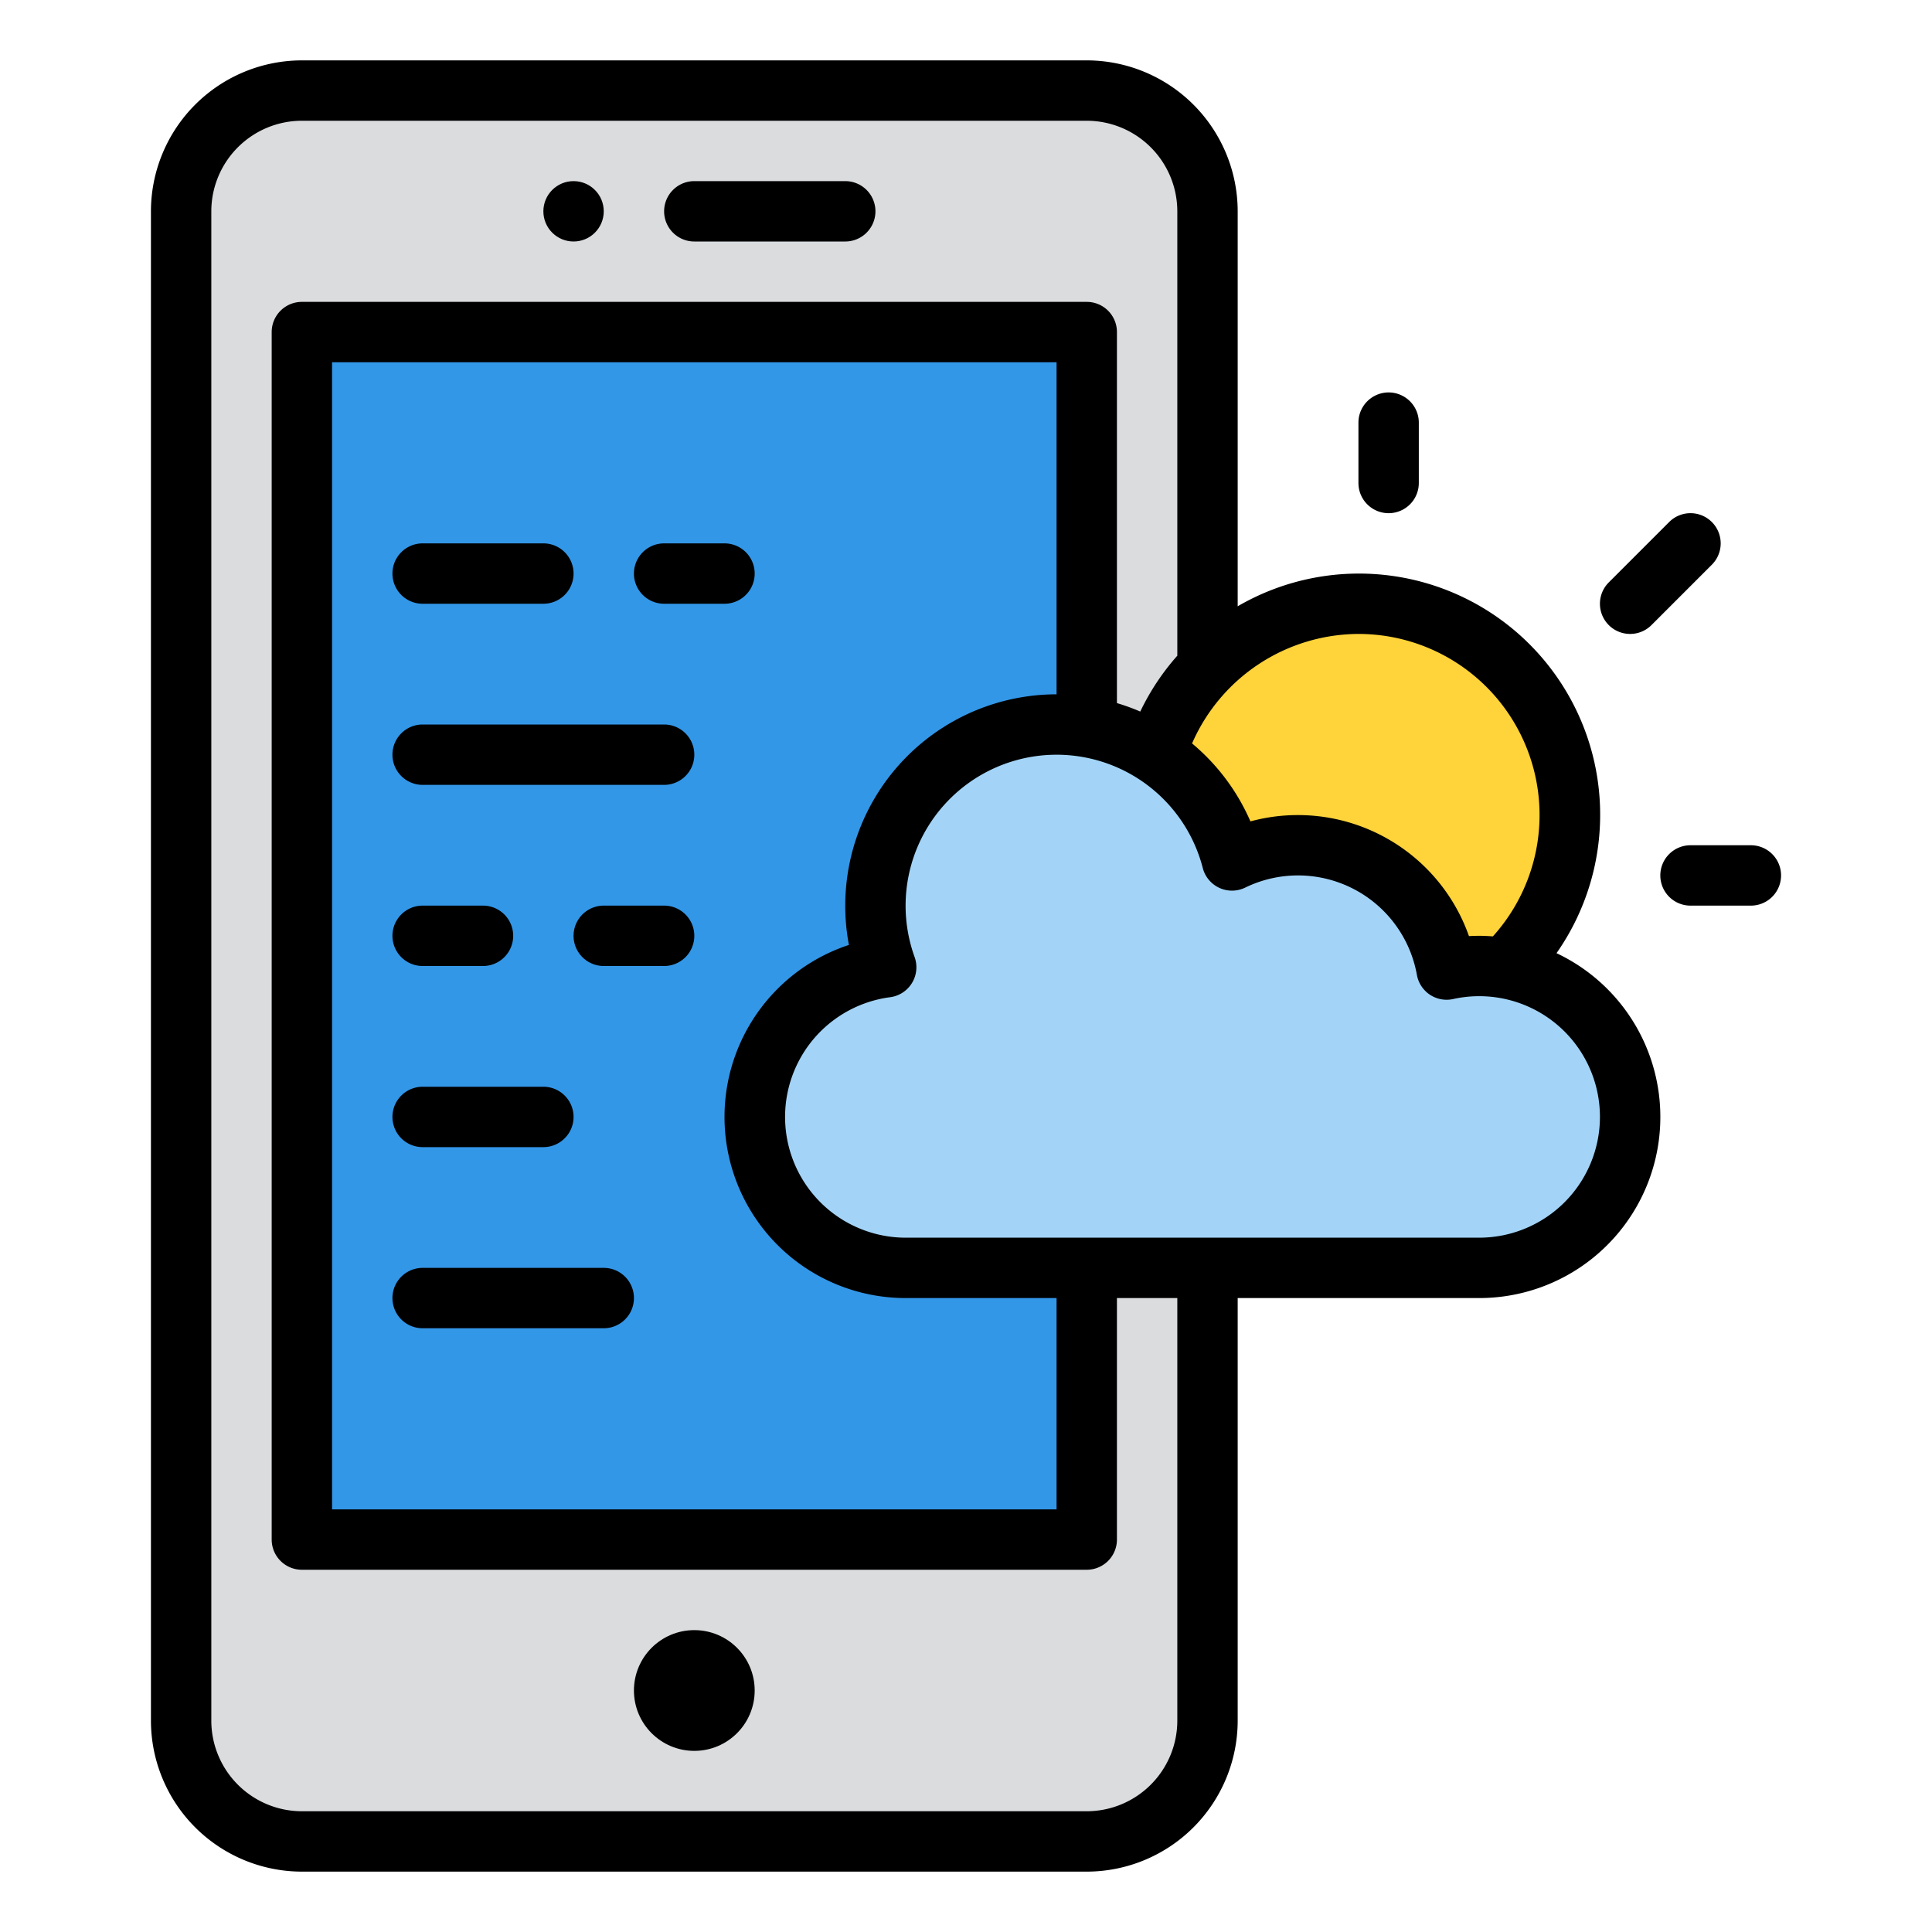 <?xml version="1.0"?>
<svg xmlns="http://www.w3.org/2000/svg" id="Filled" viewBox="0 0 512 512" width="512" height="512"><rect x="48" y="24" width="272" height="464" rx="32" ry="32" style="fill:#dadcde"/><rect x="80" y="88" width="208" height="320" style="fill:#3397e8"/><circle cx="360" cy="216" r="56" style="fill:#ffd33a"/><path d="M392,256a40.059,40.059,0,0,0-8.633.945,40.006,40.006,0,0,0-56.873-28.917,48.009,48.009,0,1,0-91.637,28.312A40,40,0,0,0,240,336H392a40,40,0,0,0,0-80Z" style="fill:#a3d4f7"/><path d="M288,16H80A40.045,40.045,0,0,0,40,56V456a40.045,40.045,0,0,0,40,40H288a40.045,40.045,0,0,0,40-40V344h64a47.994,47.994,0,0,0,20.493-91.4A63.922,63.922,0,0,0,328,160.67V56A40.045,40.045,0,0,0,288,16Zm24,440a24.028,24.028,0,0,1-24,24H80a24.028,24.028,0,0,1-24-24V56A24.028,24.028,0,0,1,80,32H288a24.028,24.028,0,0,1,24,24V173.769a63.735,63.735,0,0,0-9.818,14.8,55.908,55.908,0,0,0-6.182-2.24V88a8,8,0,0,0-8-8H80a8,8,0,0,0-8,8V408a8,8,0,0,0,8,8H288a8,8,0,0,0,8-8V344h16ZM224.969,250.415A48,48,0,0,0,240,344h40v56H88V96H280v88a56.039,56.039,0,0,0-55.031,66.415ZM424,296a32.036,32.036,0,0,1-32,32H240a32,32,0,0,1-4.124-63.726,8,8,0,0,0,6.5-10.658,40.009,40.009,0,1,1,76.366-23.6A8,8,0,0,0,330,235.22a32,32,0,0,1,45.491,23.127,8,8,0,0,0,9.6,6.41A31.994,31.994,0,0,1,424,296ZM360,168a47.992,47.992,0,0,1,35.631,80.151c-1.2-.09-2.408-.151-3.631-.151-.9,0-1.807.026-2.71.077a48.076,48.076,0,0,0-57.912-30.4,55.833,55.833,0,0,0-15.469-20.662A48.341,48.341,0,0,1,360,168Z"/><circle cx="184" cy="448" r="16"/><circle cx="152" cy="56" r="8"/><path d="M184,64h40a8,8,0,0,0,0-16H184a8,8,0,0,0,0,16Z"/><path d="M376,128V112a8,8,0,0,0-16,0v16a8,8,0,0,0,16,0Z"/><path d="M440,232a8,8,0,0,0,8,8h16a8,8,0,0,0,0-16H448A8,8,0,0,0,440,232Z"/><path d="M442.343,138.343l-16,16a8,8,0,0,0,11.314,11.314l16-16a8,8,0,0,0-11.314-11.314Z"/><path d="M112,160h32a8,8,0,0,0,0-16H112a8,8,0,0,0,0,16Z"/><path d="M176,192H112a8,8,0,0,0,0,16h64a8,8,0,0,0,0-16Z"/><path d="M112,256h16a8,8,0,0,0,0-16H112a8,8,0,0,0,0,16Z"/><path d="M176,240H160a8,8,0,0,0,0,16h16a8,8,0,0,0,0-16Z"/><path d="M112,304h32a8,8,0,0,0,0-16H112a8,8,0,0,0,0,16Z"/><path d="M160,336H112a8,8,0,0,0,0,16h48a8,8,0,0,0,0-16Z"/><path d="M192,144H176a8,8,0,0,0,0,16h16a8,8,0,0,0,0-16Z"/></svg>
